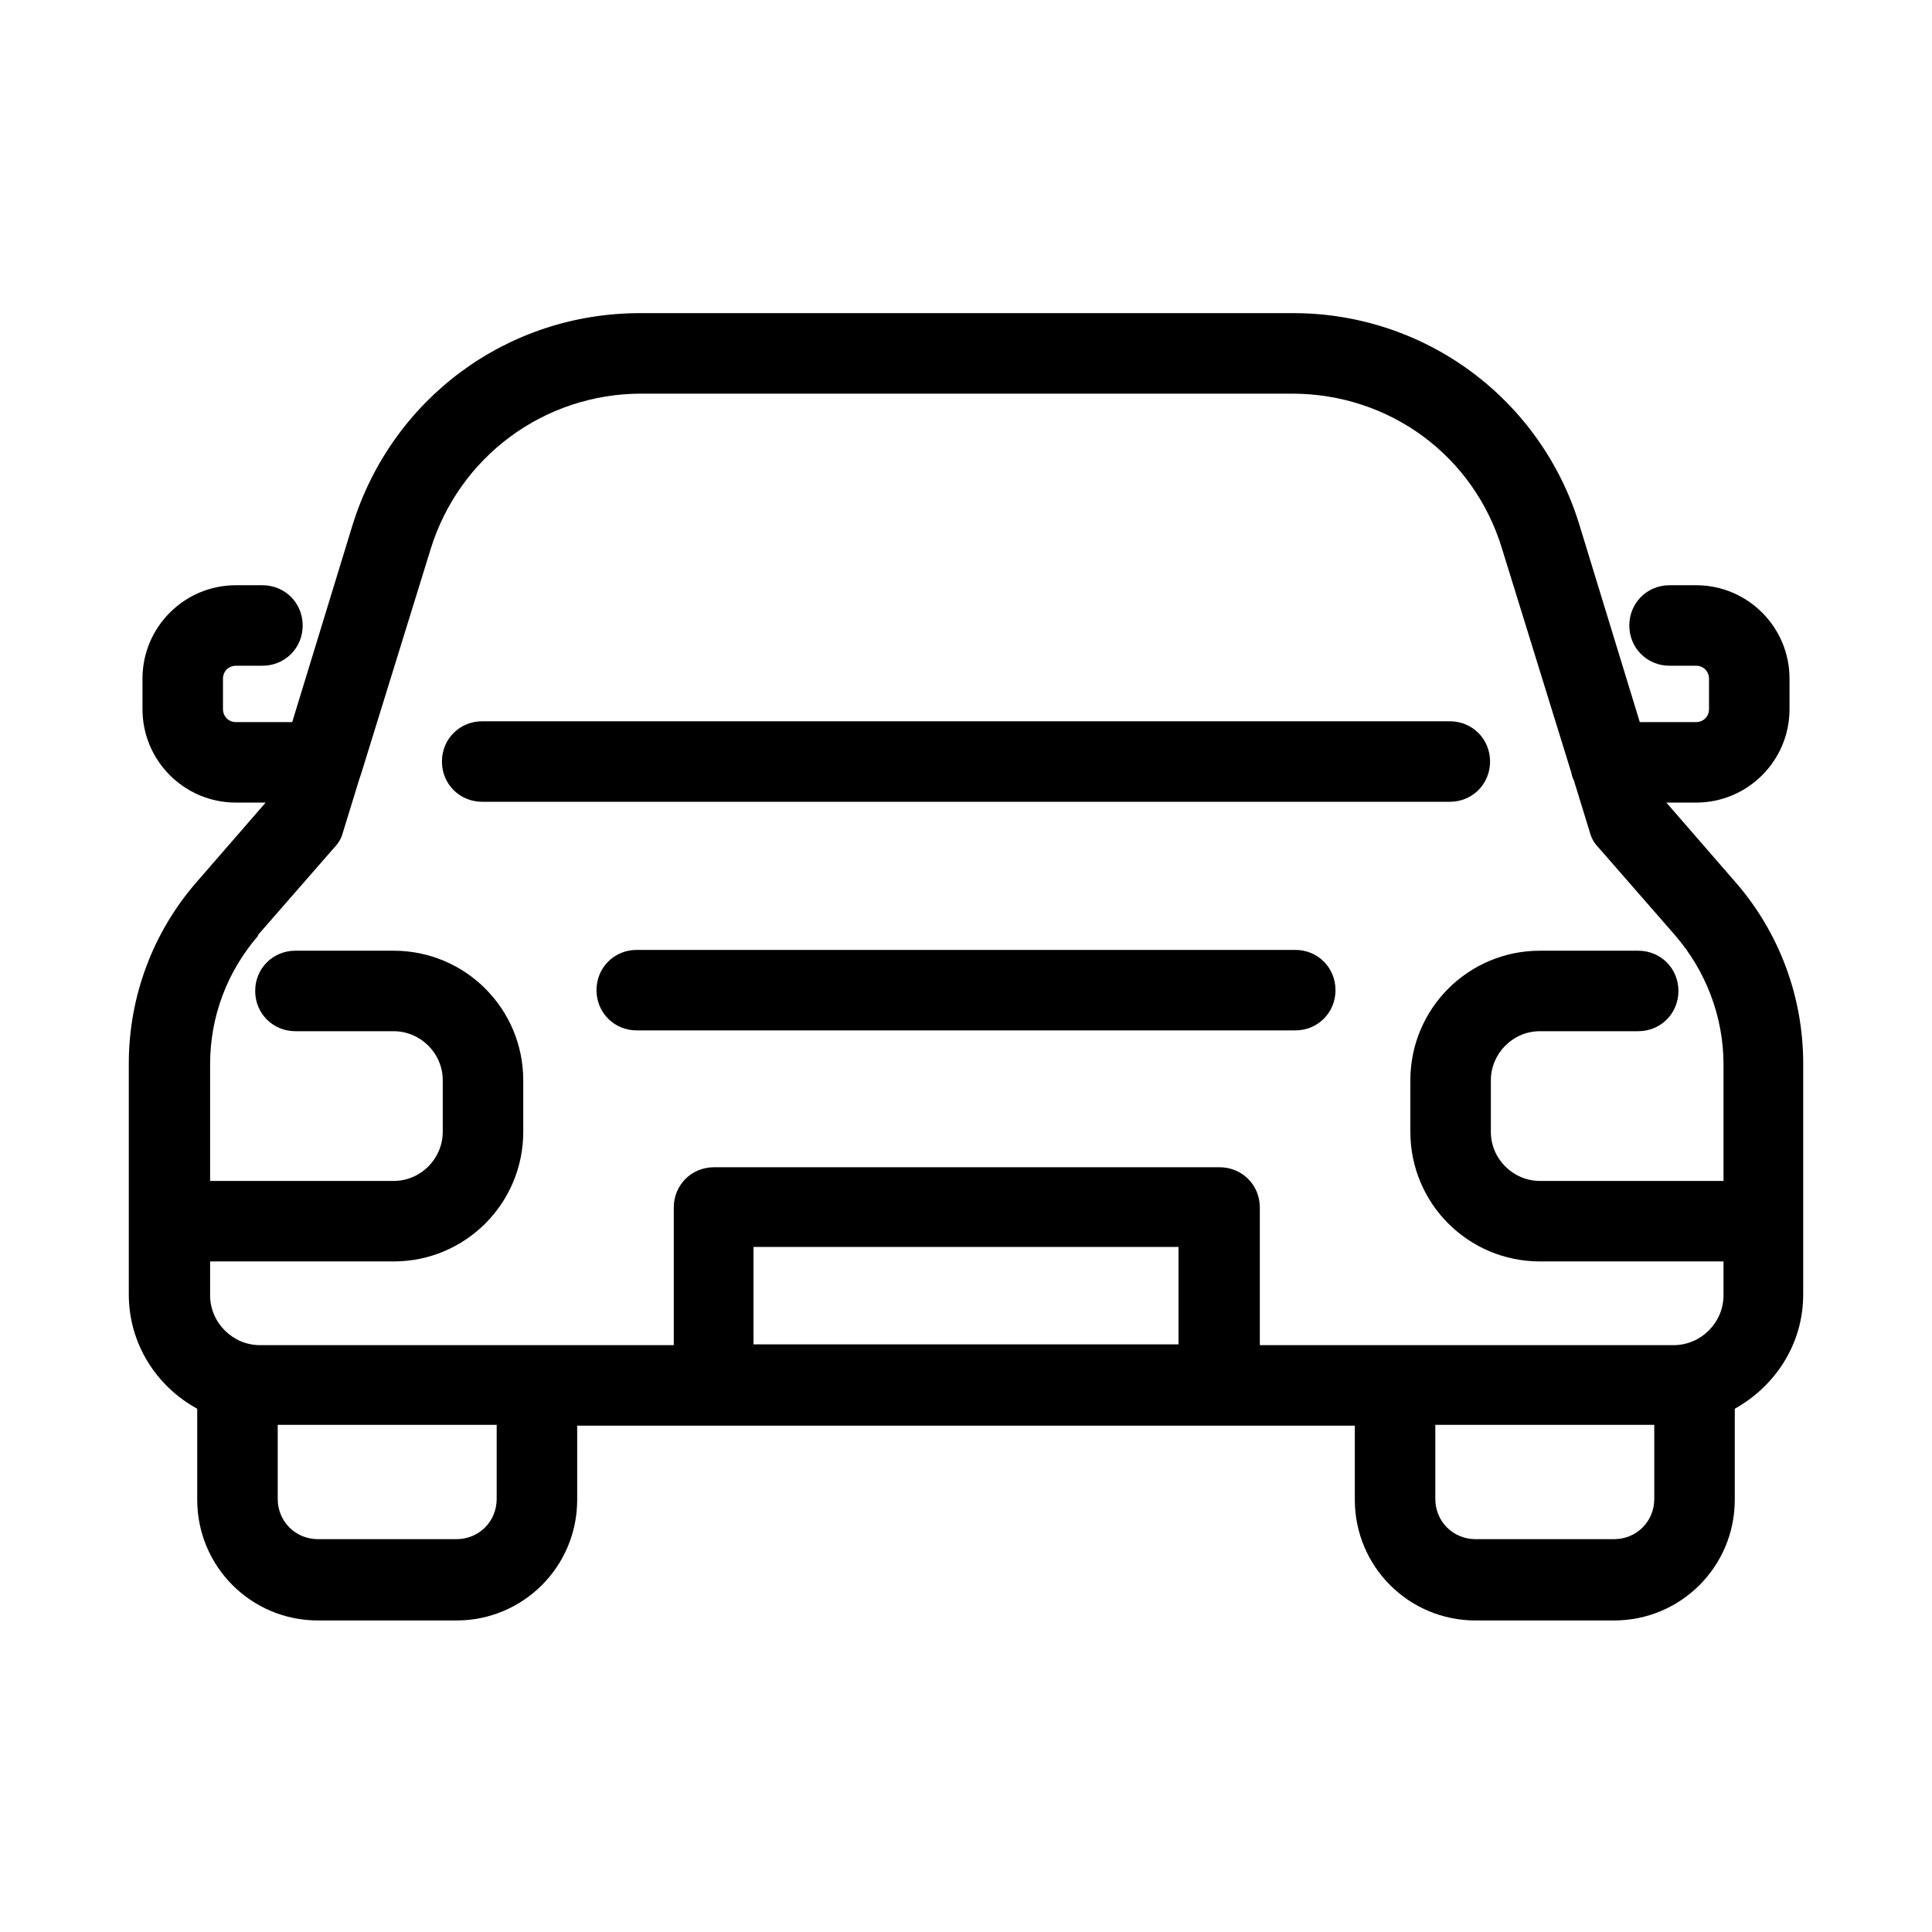 <svg width="24" height="24" viewBox="0 0 24 24" fill="none" xmlns="http://www.w3.org/2000/svg">
<path d="M21.56 10.96L20.7 9.97H21.07C21.71 9.97 22.23 9.45 22.23 8.81V8.43C22.23 7.79 21.71 7.27 21.07 7.27H20.74C20.46 7.27 20.24 7.49 20.24 7.77C20.24 8.05 20.46 8.27 20.74 8.27H21.07C21.16 8.27 21.23 8.34 21.23 8.43V8.81C21.23 8.9 21.16 8.97 21.07 8.97H20.37L19.62 6.52C19.387 5.756 18.914 5.087 18.271 4.613C17.628 4.139 16.849 3.886 16.05 3.89H7.95C6.3 3.89 4.87 4.95 4.38 6.52L3.63 8.97H2.93C2.84 8.97 2.77 8.9 2.77 8.81V8.43C2.77 8.34 2.84 8.27 2.93 8.27H3.26C3.54 8.27 3.76 8.05 3.76 7.77C3.76 7.49 3.54 7.27 3.26 7.27H2.93C2.29 7.27 1.77 7.79 1.77 8.43V8.81C1.77 9.45 2.29 9.97 2.93 9.97H3.3L2.44 10.96C1.9 11.58 1.6 12.38 1.6 13.21V16.08C1.6 16.69 1.94 17.22 2.45 17.5V18.63C2.45 19.46 3.12 20.13 3.95 20.13H5.67C6.5 20.13 7.17 19.46 7.17 18.63V17.71H16.83V18.63C16.83 19.46 17.5 20.13 18.33 20.13H20.05C20.88 20.13 21.55 19.46 21.55 18.63V17.5C22.05 17.22 22.4 16.7 22.4 16.08V13.21C22.4 12.38 22.1 11.58 21.56 10.96ZM3.2 11.62L4.16 10.52C4.208 10.47 4.243 10.408 4.26 10.34L4.46 9.69L4.49 9.6L5.35 6.82C5.522 6.262 5.868 5.773 6.337 5.426C6.807 5.078 7.376 4.891 7.96 4.89H16.05C17.26 4.89 18.31 5.66 18.66 6.82L19.52 9.6C19.52 9.6 19.53 9.66 19.55 9.69L19.75 10.34C19.767 10.408 19.802 10.47 19.85 10.52L20.81 11.62C21.19 12.06 21.41 12.63 21.41 13.22V14.67H19.13C18.8 14.67 18.52 14.4 18.52 14.06V13.42C18.52 13.09 18.79 12.81 19.13 12.81H20.35C20.63 12.81 20.85 12.59 20.85 12.31C20.85 12.03 20.63 11.81 20.35 11.81H19.13C18.24 11.81 17.52 12.53 17.52 13.42V14.06C17.52 14.95 18.24 15.67 19.13 15.67H21.41V16.09C21.41 16.43 21.13 16.71 20.79 16.71H15.65V15C15.65 14.72 15.43 14.5 15.15 14.5H8.87C8.59 14.5 8.37 14.72 8.37 15V16.71H3.23C2.89 16.71 2.61 16.43 2.61 16.09V15.67H4.89C5.78 15.67 6.5 14.95 6.5 14.06V13.42C6.5 12.53 5.78 11.81 4.89 11.81H3.67C3.39 11.81 3.17 12.03 3.17 12.31C3.17 12.59 3.39 12.81 3.67 12.81H4.89C5.22 12.81 5.5 13.08 5.5 13.42V14.06C5.5 14.39 5.23 14.67 4.89 14.67H2.61V13.22C2.61 12.63 2.82 12.07 3.21 11.62H3.2ZM6.17 18.62C6.17 18.9 5.95 19.12 5.67 19.12H3.95C3.67 19.12 3.45 18.9 3.45 18.62V17.7H6.17V18.62ZM9.36 16.7V15.49H14.64V16.7H9.36ZM20.55 18.62C20.55 18.9 20.33 19.12 20.05 19.12H18.33C18.05 19.12 17.83 18.9 17.83 18.62V17.7H20.55V18.62Z" fill="black"/>
<path d="M5.99 9.96H18.01C18.29 9.96 18.51 9.74 18.51 9.46C18.51 9.18 18.29 8.96 18.01 8.96H5.99C5.71 8.96 5.49 9.18 5.49 9.46C5.49 9.74 5.71 9.96 5.99 9.96ZM16.09 11.8H7.91C7.63 11.8 7.41 12.02 7.41 12.3C7.41 12.58 7.63 12.8 7.91 12.8H16.09C16.37 12.8 16.59 12.58 16.59 12.3C16.59 12.02 16.37 11.8 16.09 11.8Z" fill="black"/>
</svg>
